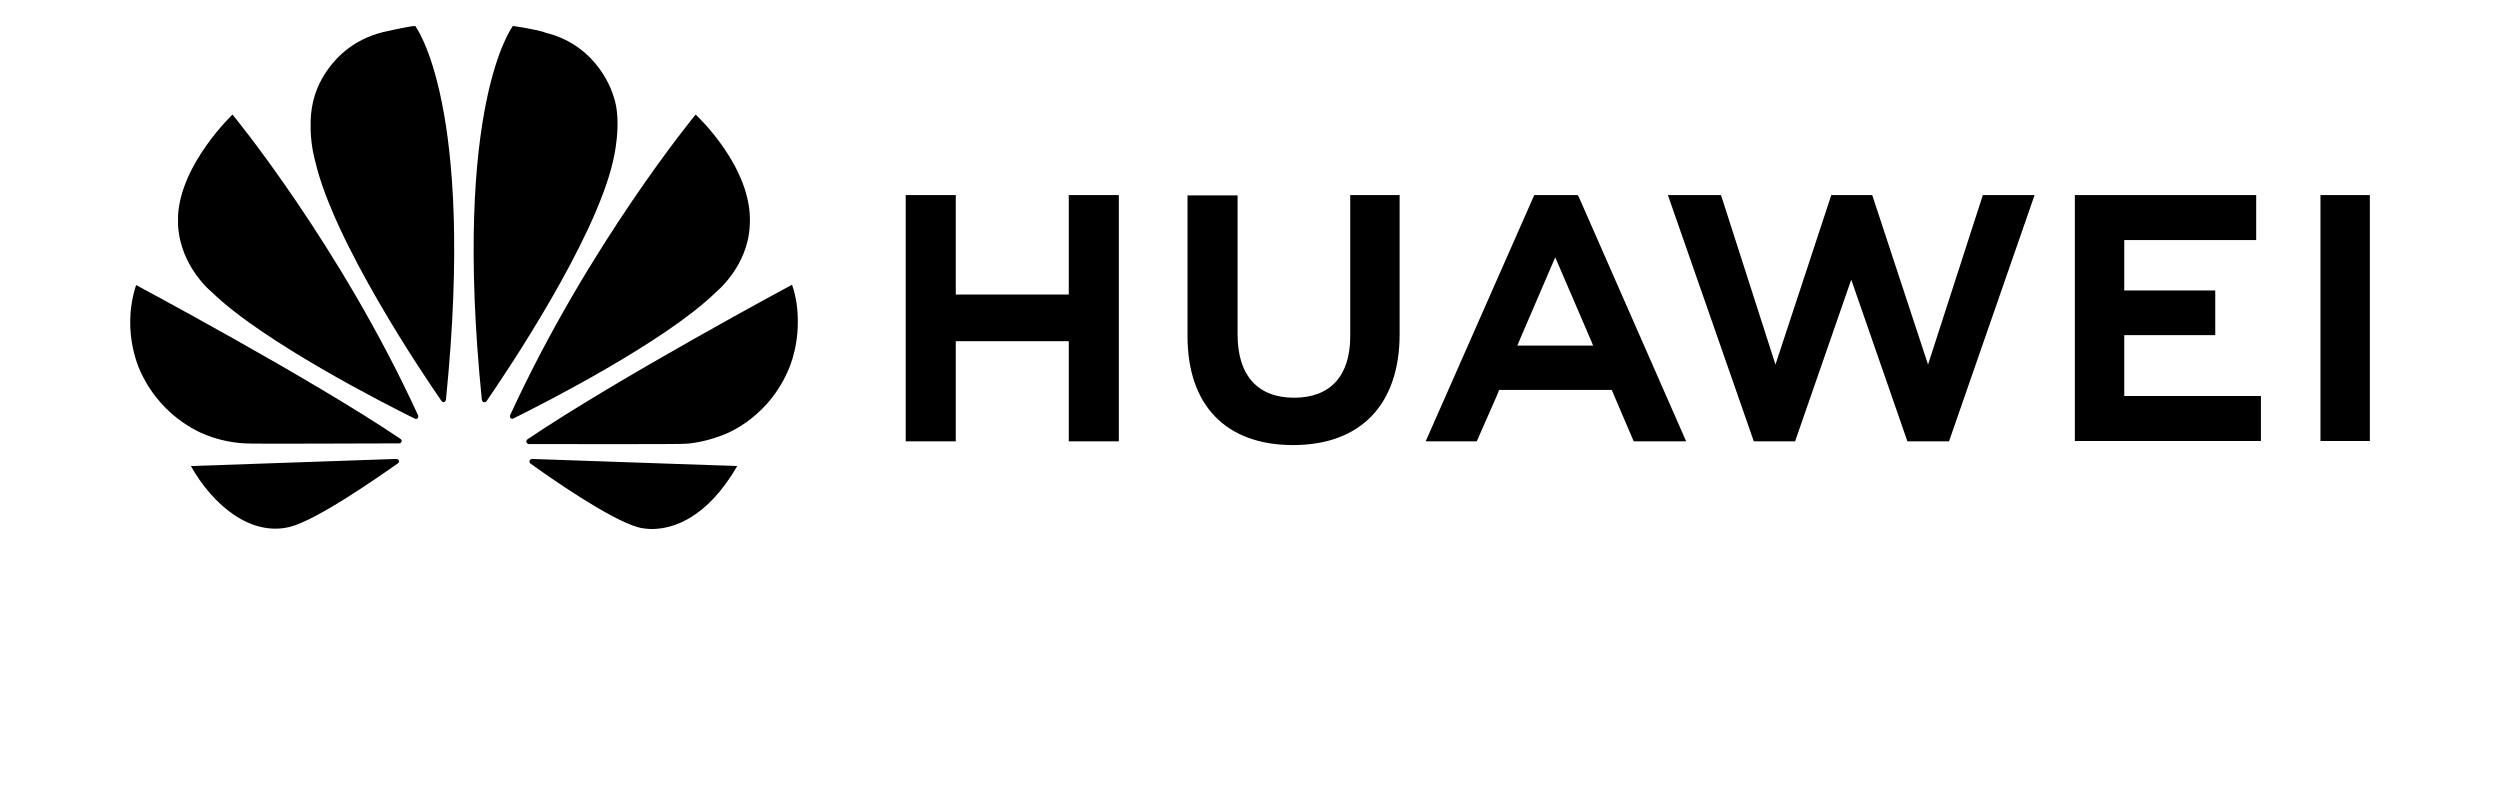 <?xml version="1.0" encoding="utf-8"?>
<!-- Generator: Adobe Illustrator 25.4.1, SVG Export Plug-In . SVG Version: 6.00 Build 0)  -->
<svg version="1.1" id="Layer_1" xmlns="http://www.w3.org/2000/svg" xmlns:xlink="http://www.w3.org/1999/xlink" x="0px" y="0px"
	 viewBox="0 0 739 238" style="enable-background:new 0 0 739 238;" xml:space="preserve">
<g id="layer1" transform="translate(0,-260.773)">
	<g id="g1133" transform="matrix(0.353,0,0,0.353,111.587,140.594)">
	</g>
</g>
<g>
	<g id="g11533" transform="translate(-21.071,138.863)">
		<path id="path4250" d="M420.2-81.2v41.7c0,11.8-5.9,18.2-16.6,18.2s-16.7-6.5-16.7-18.7v-41.1h-14.8v41.6
			c0,20.5,11.4,32.2,31.2,32.2c20,0,31.5-12,31.5-32.8v-41.1L420.2-81.2z M474.6-81.2L442.5-8.4h15.1l6.2-14.1l0.4-1.1h33.3L504-8.4
			h15.5l-31.8-72.4l-0.3-0.4L474.6-81.2z M562.4-81.2l-16.5,50.1l-16.1-50.1h-15.7l25.4,72.8h12.2l16.6-47.8l16.6,47.8h12.3
			l25.3-72.8h-15.3L591-31.1l-16.5-50.1H562.4z M707-81.2v72.7h14.6v-72.7H707z M288.8-81.2v72.8h14.8V-38H337v29.6h14.8v-72.8H337
			v29.4h-33.4v-29.4H288.8z M634.4-81.2v72.7h55v-13.3H649v-18h26.9V-53H649v-14.9h39v-13.3L634.4-81.2z M480.8-62.8l10.5,24.4l0,0
			l0.7,1.7h-22.4l0.7-1.7l0,0L480.8-62.8z"/>
		<path id="path4252" d="M143.8-131.2c-2.6,0.2-9.8,1.9-9.8,1.9l0,0c-16.1,4.2-19.9,18.7-19.9,18.7c-0.8,2.5-1.1,5-1.2,7.3v3.2
			c0.2,5,1.3,8.7,1.3,8.7c5.4,23.8,31.7,62.9,37.4,71.1c0.4,0.4,0.7,0.3,0.7,0.3c0.6-0.2,0.6-0.8,0.6-0.8l0,0
			C161.7-108.1,143.8-131.2,143.8-131.2L143.8-131.2z M172.7-131.2c0,0-18,23.1-9.2,110.5l0,0c0.1,0.6,0.5,0.7,0.5,0.7
			c0.6,0.2,0.9-0.3,0.9-0.3l0,0c5.8-8.4,32-47.3,37.4-71c0,0,2.9-11.5,0.1-19.2c0,0-4-14.8-20.1-18.7
			C182.3-129.4,177.6-130.5,172.7-131.2L172.7-131.2z M89.8-105c0,0-15.3,14.5-16.1,29.9l0,0v2.3c0,0.2,0,0.4,0,0.5
			c0.7,12.4,10,19.8,10,19.8c15.1,14.7,51.5,33.2,60,37.4c0.1,0,0.6,0.2,0.8-0.1c0,0,0.1-0.1,0.2-0.3v-0.4c0,0,0,0,0-0.1l0,0
			C121.5-66.6,89.8-105,89.8-105L89.8-105z M226.7-105c0,0-31.6,38.3-54.8,88.8l0,0c0,0-0.3,0.6,0.2,1c0,0,0.1,0.1,0.3,0.1h0.3
			c0.1,0,0.1,0,0.2-0.1l0,0c8.7-4.3,44.9-22.7,59.8-37.3c0,0,9.5-7.6,10-19.8C243.8-89.3,226.7-105,226.7-105L226.7-105z
			 M255.2-54.7c0,0-51.6,27.7-78.2,45.7l0,0l0,0c0,0-0.5,0.3-0.3,0.9c0,0,0.3,0.5,0.6,0.5l0,0c9.6,0,45.7,0.1,46.6-0.1
			c0,0,4.7-0.2,10.4-2.4c0,0,12.9-4.1,19.5-18.7c0,0,3.1-6.1,3.1-14.7v-0.4C256.9-47.3,256.5-50.9,255.2-54.7L255.2-54.7z
			 M61.3-54.6c-4.7,14.5,1.6,26.2,1.6,26.2C69.5-14.5,82-10.3,82-10.3c5.8,2.4,11.6,2.5,11.6,2.5c0.9,0.2,36.1,0,45.5,0
			c0.4,0,0.6-0.4,0.6-0.4l0.1-0.1v-0.4c-0.1-0.2-0.3-0.4-0.3-0.4l0,0C113-27,61.3-54.6,61.3-54.6L61.3-54.6z M138.1-3.2L77.5-1.1
			c6.6,11.7,17.7,20.8,29.2,18c8-2,26-14.6,32-18.8l0,0c0.5-0.4,0.3-0.8,0.3-0.8C138.8-3.2,138.1-3.2,138.1-3.2L138.1-3.2z
			 M178.3-3.2L178.3-3.2c0,0-0.5,0.1-0.7,0.5c0,0-0.1,0.5,0.2,0.8l0,0c5.8,4.2,23.4,16.5,31.9,18.9c0,0,1.3,0.4,3.4,0.5h1.3
			c5.7-0.2,15.6-3.1,24.6-18.6L178.3-3.2z"/>
	</g>
</g>
</svg>
